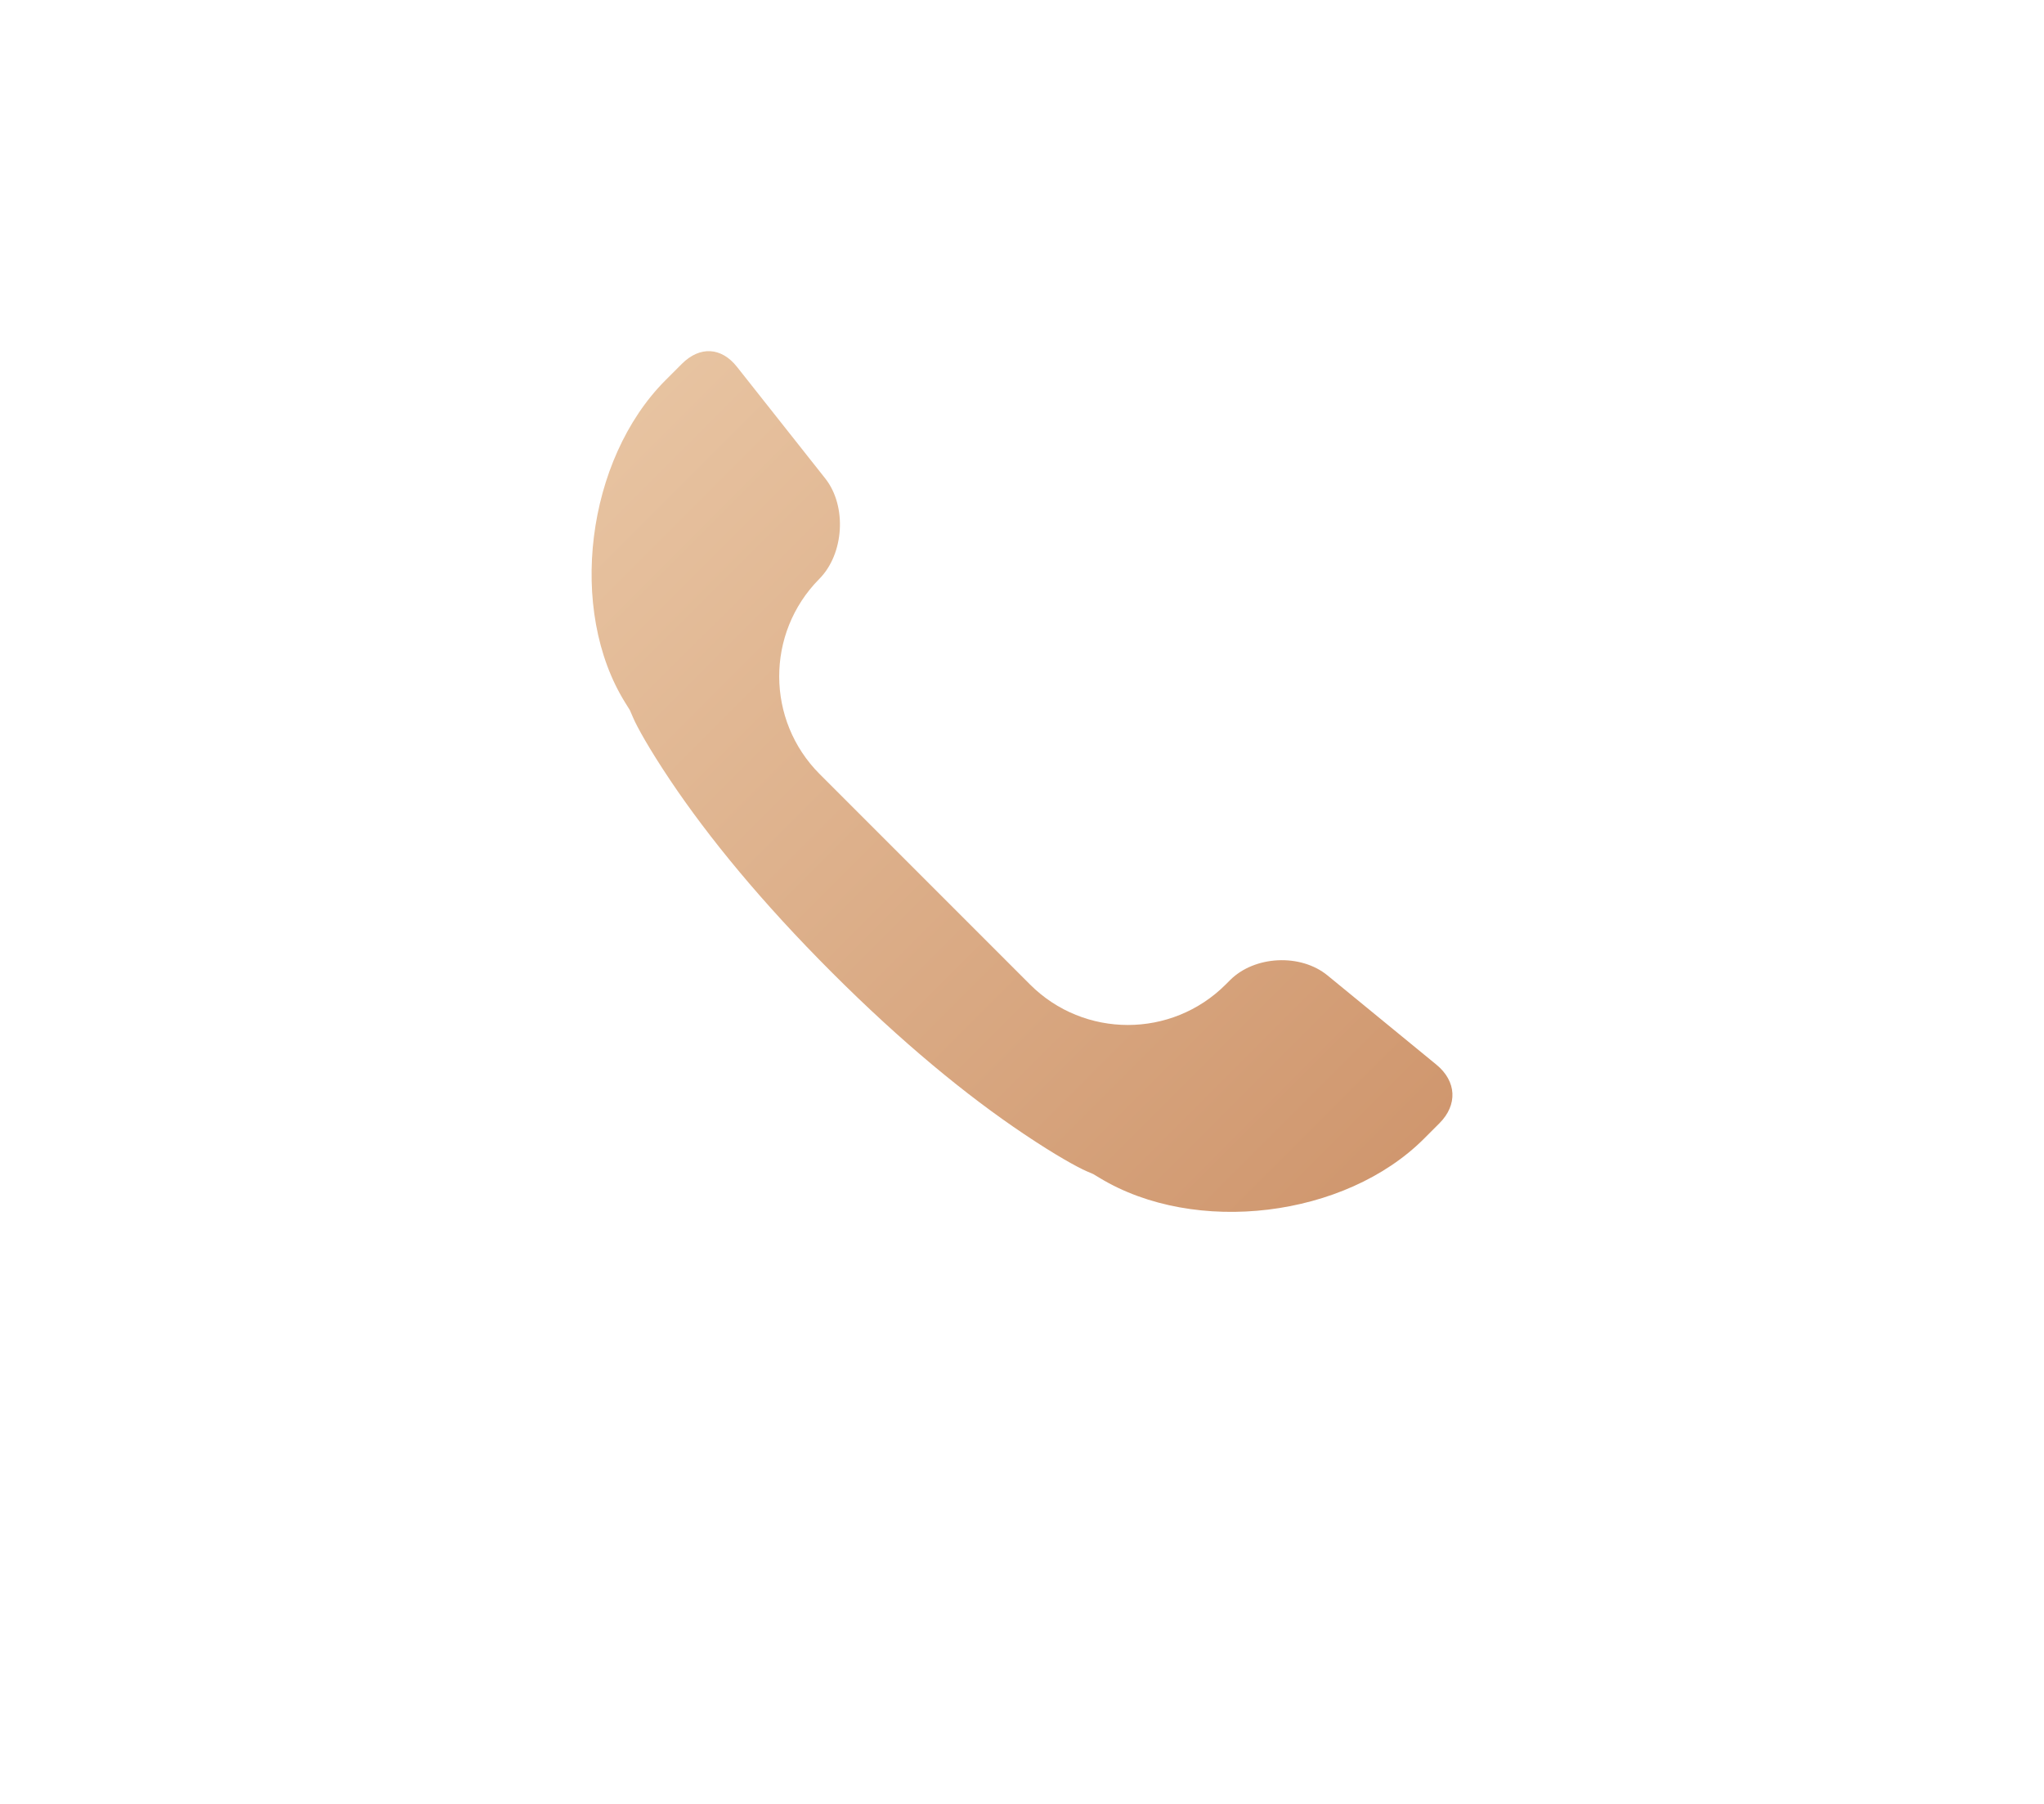 <svg width="34" height="30" viewBox="0 0 34 30" fill="none" xmlns="http://www.w3.org/2000/svg">
<g id="Path" filter="url(#filter0_d_0_1835)">
<path d="M23.943 16.681L23.686 16.938C22.374 18.25 19.882 18.552 18.294 17.591L18.186 17.526L18.07 17.476C17.928 17.414 17.571 17.221 17.032 16.859C16.074 16.217 14.998 15.333 13.837 14.172C12.675 13.01 11.792 11.935 11.149 10.977C10.788 10.438 10.594 10.081 10.533 9.939L10.477 9.81L10.403 9.691C9.438 8.149 9.749 5.644 11.072 4.321L11.342 4.051C11.641 3.752 11.999 3.772 12.259 4.101L13.728 5.958C14.09 6.416 14.043 7.213 13.625 7.631C12.736 8.531 12.741 9.98 13.635 10.874L17.134 14.373C18.031 15.27 19.49 15.271 20.389 14.372L20.461 14.3C20.869 13.892 21.633 13.855 22.081 14.221L23.892 15.705C24.23 15.982 24.25 16.374 23.943 16.681Z" fill="url(#paint0_linear_0_1835)"/>
</g>
<defs>
<filter id="filter0_d_0_1835" x="0.84" y="-3.16" width="32.32" height="32.315" filterUnits="userSpaceOnUse" color-interpolation-filters="sRGB">
<feFlood flood-opacity="0" result="BackgroundImageFix"/>
<feColorMatrix in="SourceAlpha" type="matrix" values="0 0 0 0 0 0 0 0 0 0 0 0 0 0 0 0 0 0 127 0" result="hardAlpha"/>
<feOffset dy="2"/>
<feGaussianBlur stdDeviation="4.5"/>
<feColorMatrix type="matrix" values="0 0 0 0 1 0 0 0 0 0.549 0 0 0 0 0.231 0 0 0 1 0"/>
<feBlend mode="normal" in2="BackgroundImageFix" result="effect1_dropShadow_0_1835"/>
<feBlend mode="normal" in="SourceGraphic" in2="effect1_dropShadow_0_1835" result="shape"/>
</filter>
<linearGradient id="paint0_linear_0_1835" x1="2.68" y1="10.997" x2="16.994" y2="25.317" gradientUnits="userSpaceOnUse">
<stop stop-color="#E9C6A4"/>
<stop offset="1" stop-color="#CE946B"/>
</linearGradient>
</defs>
</svg>
